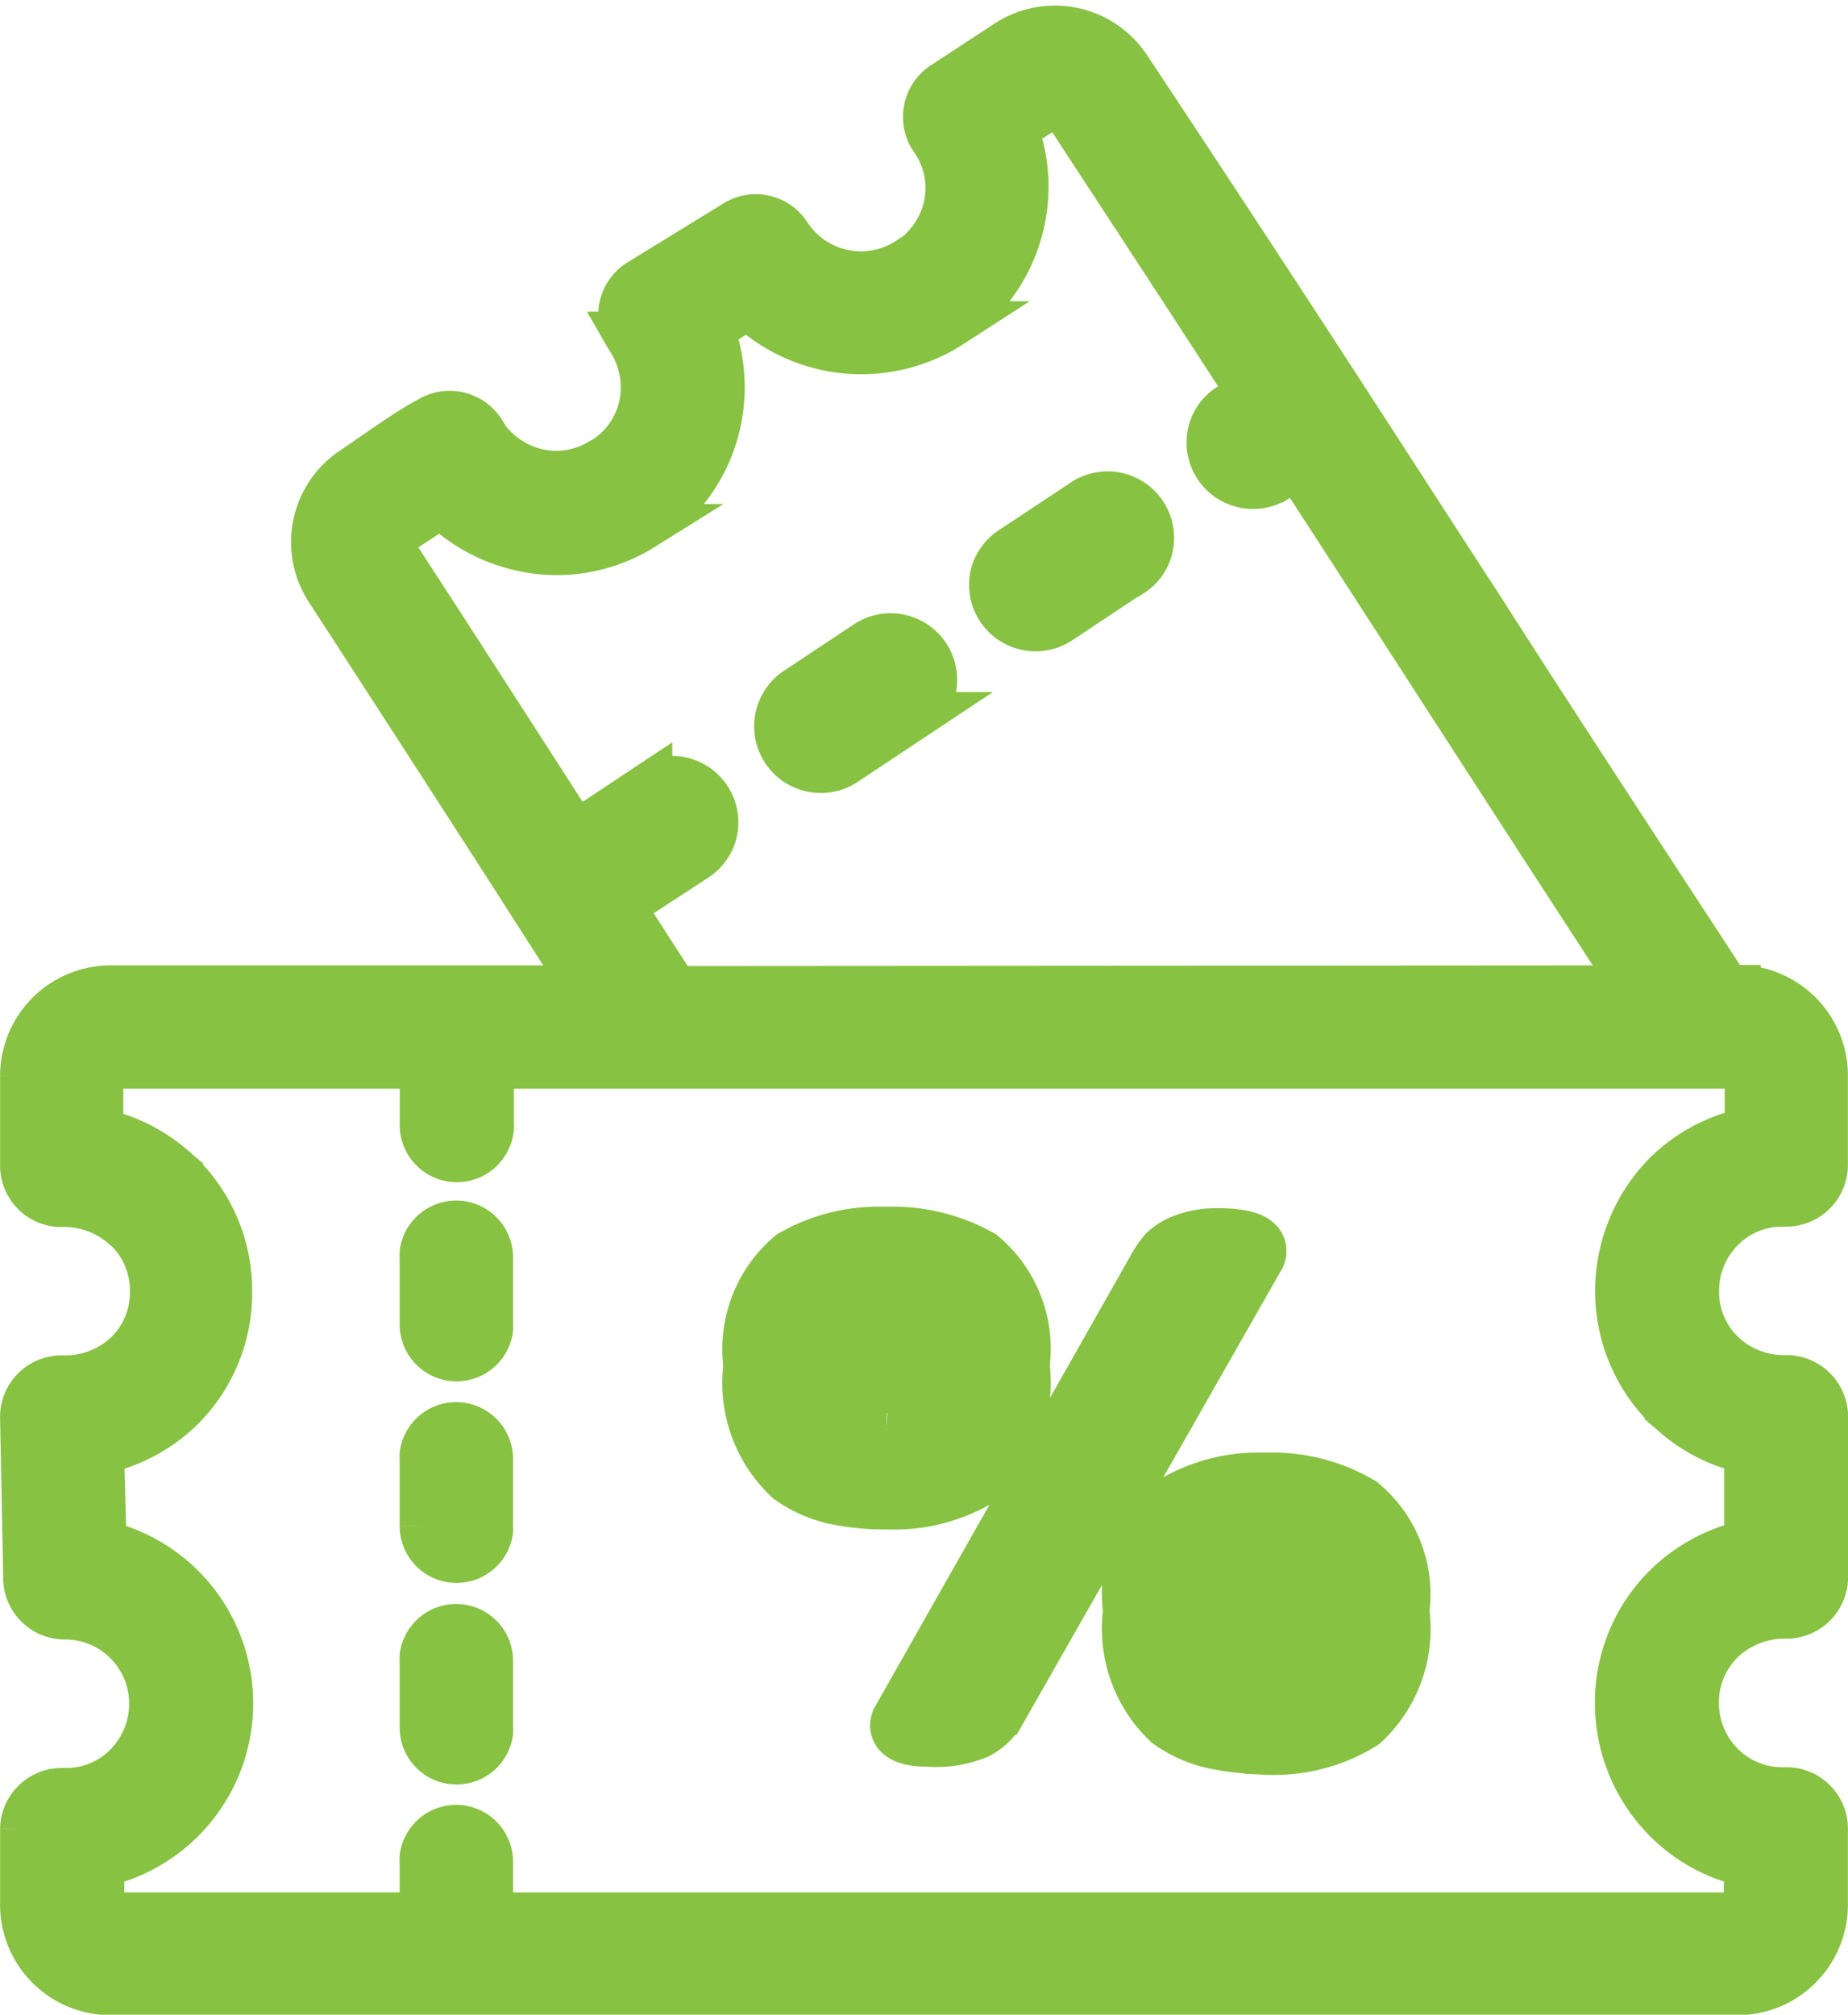 <svg xmlns="http://www.w3.org/2000/svg" width="19.846" height="21.629" viewBox="0 0 19.846 21.629"><defs><style>.a{fill:#87c242;stroke:#87c242;stroke-width:0.5px;}</style></defs><path class="a" d="M17.316,10.384C16.347,8.9,15.67,7.85,14.951,6.739c-.378-.585-.769-1.19-1.277-1.971l-.223.146a.464.464,0,0,1-.687-.536.453.453,0,0,1,.185-.24l.225-.148c-.515-.8-1.162-1.784-1.99-3.051a.117.117,0,0,0-.07-.048.122.122,0,0,0-.084.015l-.386.245a1.737,1.737,0,0,1,.077.987,1.758,1.758,0,0,1-.749,1.106l-.012.01a1.77,1.77,0,0,1-2.177-.2l-.4.251a1.768,1.768,0,0,1,.082.955A1.739,1.739,0,0,1,6.71,5.39l-.064.041a1.732,1.732,0,0,1-1.3.22,1.784,1.784,0,0,1-.858-.465l-.5.328a.112.112,0,0,0-.041.065.117.117,0,0,0,0,.072l.017.027C4.767,6.913,5.4,7.9,5.929,8.72h.014l.776-.515a.464.464,0,0,1,.687.536.47.47,0,0,1-.185.24l-.776.506L6.424,9.5c.194.3.381.594.575.891Zm-11.276,0L5.38,9.354C4.848,8.525,4.2,7.522,3.277,6.1h0a.932.932,0,0,1,.266-1.288c.216-.144.6-.424.814-.532a.412.412,0,0,1,.568.125v.01a.963.963,0,0,0,.594.422.92.92,0,0,0,.687-.115L6.249,4.7a.922.922,0,0,0,.4-.594A.961.961,0,0,0,6.5,3.392l-.015-.026A.412.412,0,0,1,6.618,2.8l1.021-.627a.41.41,0,0,1,.57.118.936.936,0,0,0,1.3.273h.01a.944.944,0,0,0,.4-.589.917.917,0,0,0-.13-.687l-.026-.038a.412.412,0,0,1,.12-.57l.687-.45A.936.936,0,0,1,11.859.5c1.875,2.826,2.858,4.371,3.782,5.789.687,1.075,1.344,2.079,2.659,4.091h.108a.937.937,0,0,1,.936.934v.963a.414.414,0,0,1-.412.412h-.048a.91.91,0,0,0-.647.27.939.939,0,0,0-.276.658v.024a.913.913,0,0,0,.278.659l.019.019a.967.967,0,0,0,.659.249h.017a.412.412,0,0,1,.412.409h0V16.7a.412.412,0,0,1-.412.412h-.017a.979.979,0,0,0-.676.266.922.922,0,0,0-.282.659v.026a.942.942,0,0,0,.276.658.913.913,0,0,0,.647.271h.048a.41.41,0,0,1,.414.407h0v.821a.937.937,0,0,1-.936.934H.933A.937.937,0,0,1,0,20.23v-.821A.412.412,0,0,1,.412,19H.463a.91.91,0,0,0,.647-.27.953.953,0,0,0,.276-.658v-.012h0a.937.937,0,0,0-.941-.939.412.412,0,0,1-.412-.412v-.027L0,14.99a.41.41,0,0,1,.4-.419H.429a.973.973,0,0,0,.687-.264h0a.92.92,0,0,0,.278-.659V13.62a.922.922,0,0,0-.278-.658l-.026-.019a.975.975,0,0,0-.661-.251H.382A.409.409,0,0,1,0,12.283H0v-.965a.937.937,0,0,1,.934-.934Zm4.479,7.763a.642.642,0,0,1-.256.251,1.186,1.186,0,0,1-.541.089c-.254,0-.379-.067-.379-.2a.252.252,0,0,1,.015-.062l2.747-4.846a1.063,1.063,0,0,1,.129-.191.606.606,0,0,1,.213-.132,1.008,1.008,0,0,1,.386-.065c.321,0,.481.07.481.209a.149.149,0,0,1-.015.069L10.52,18.147ZM9.27,15.939a2.515,2.515,0,0,1-.594-.062,1.361,1.361,0,0,1-.467-.216,1.429,1.429,0,0,1-.441-1.231,1.336,1.336,0,0,1,.464-1.2,1.888,1.888,0,0,1,1.03-.254,1.947,1.947,0,0,1,1.044.254,1.33,1.33,0,0,1,.465,1.2,1.429,1.429,0,0,1-.441,1.231A1.846,1.846,0,0,1,9.27,15.939Zm0-.75a.124.124,0,0,0,.1-.046.93.93,0,0,0,.1-.549,3.911,3.911,0,0,0-.029-.608.455.455,0,0,0-.07-.206.134.134,0,0,0-.1-.038c-.136,0-.2.24-.2.723s.067.724.2.724Zm4.069,3.375a2.489,2.489,0,0,1-.592-.062,1.355,1.355,0,0,1-.469-.216,1.419,1.419,0,0,1-.433-1.222,1.294,1.294,0,0,1,.464-1.185,1.847,1.847,0,0,1,1.03-.264,1.912,1.912,0,0,1,1.046.264,1.3,1.3,0,0,1,.464,1.185,1.41,1.41,0,0,1-.441,1.231,1.845,1.845,0,0,1-1.068.278Zm0-.75a.134.134,0,0,0,.1-.039.954.954,0,0,0,.1-.556,3.911,3.911,0,0,0-.031-.608.455.455,0,0,0-.07-.206.134.134,0,0,0-.1-.039c-.134,0-.2.242-.2.724s.067.724.2.724Zm5.07-6.606H5.018v.618a.28.28,0,0,1,0,.053.364.364,0,0,1-.726-.053v-.618H.933a.11.11,0,0,0-.077.033.117.117,0,0,0-.033.077v.6a1.782,1.782,0,0,1,.829.434l.026.022a1.741,1.741,0,0,1,.529,1.245v.041A1.741,1.741,0,0,1,1.679,14.9a1.779,1.779,0,0,1-.848.448l.027.994a1.761,1.761,0,0,1,1.36,1.717v.021a1.765,1.765,0,0,1-1.384,1.7v.446a.112.112,0,0,0,.11.11H4.291v-.58a.249.249,0,0,1,0-.052.361.361,0,0,1,.718.052v.58H18.4a.115.115,0,0,0,.112-.11v-.448a1.739,1.739,0,0,1-.87-.476,1.773,1.773,0,0,1-.515-1.227v-.041a1.748,1.748,0,0,1,.53-1.241h0a1.782,1.782,0,0,1,.858-.457v-.992a1.763,1.763,0,0,1-.829-.433l-.026-.022a1.749,1.749,0,0,1-.53-1.243v-.043a1.78,1.78,0,0,1,.515-1.227,1.741,1.741,0,0,1,.876-.465v-.6a.112.112,0,0,0-.034-.077.1.1,0,0,0-.077-.033ZM4.291,13.989a.361.361,0,0,0,.718.053.266.266,0,0,0,0-.053v-.721a.361.361,0,0,0-.718-.052.249.249,0,0,0,0,.052Zm0,2.165a.361.361,0,0,0,.718.052.249.249,0,0,0,0-.052v-.721a.361.361,0,0,0-.718-.053.266.266,0,0,0,0,.053Zm0,2.163a.361.361,0,0,0,.718.053.28.28,0,0,0,0-.053V17.6a.361.361,0,0,0-.718-.053.28.28,0,0,0,0,.053ZM9.57,7.45a.474.474,0,0,0,.185-.239.464.464,0,0,0-.687-.537l-.776.515a.466.466,0,0,0,.515.776l.776-.515ZM11.9,5.927a.45.45,0,0,0,.185-.239.464.464,0,0,0-.687-.537l-.778.515a.474.474,0,0,0-.191.239.464.464,0,0,0,.687.537l.776-.515Z" transform="translate(0.251 0.23)"/></svg>